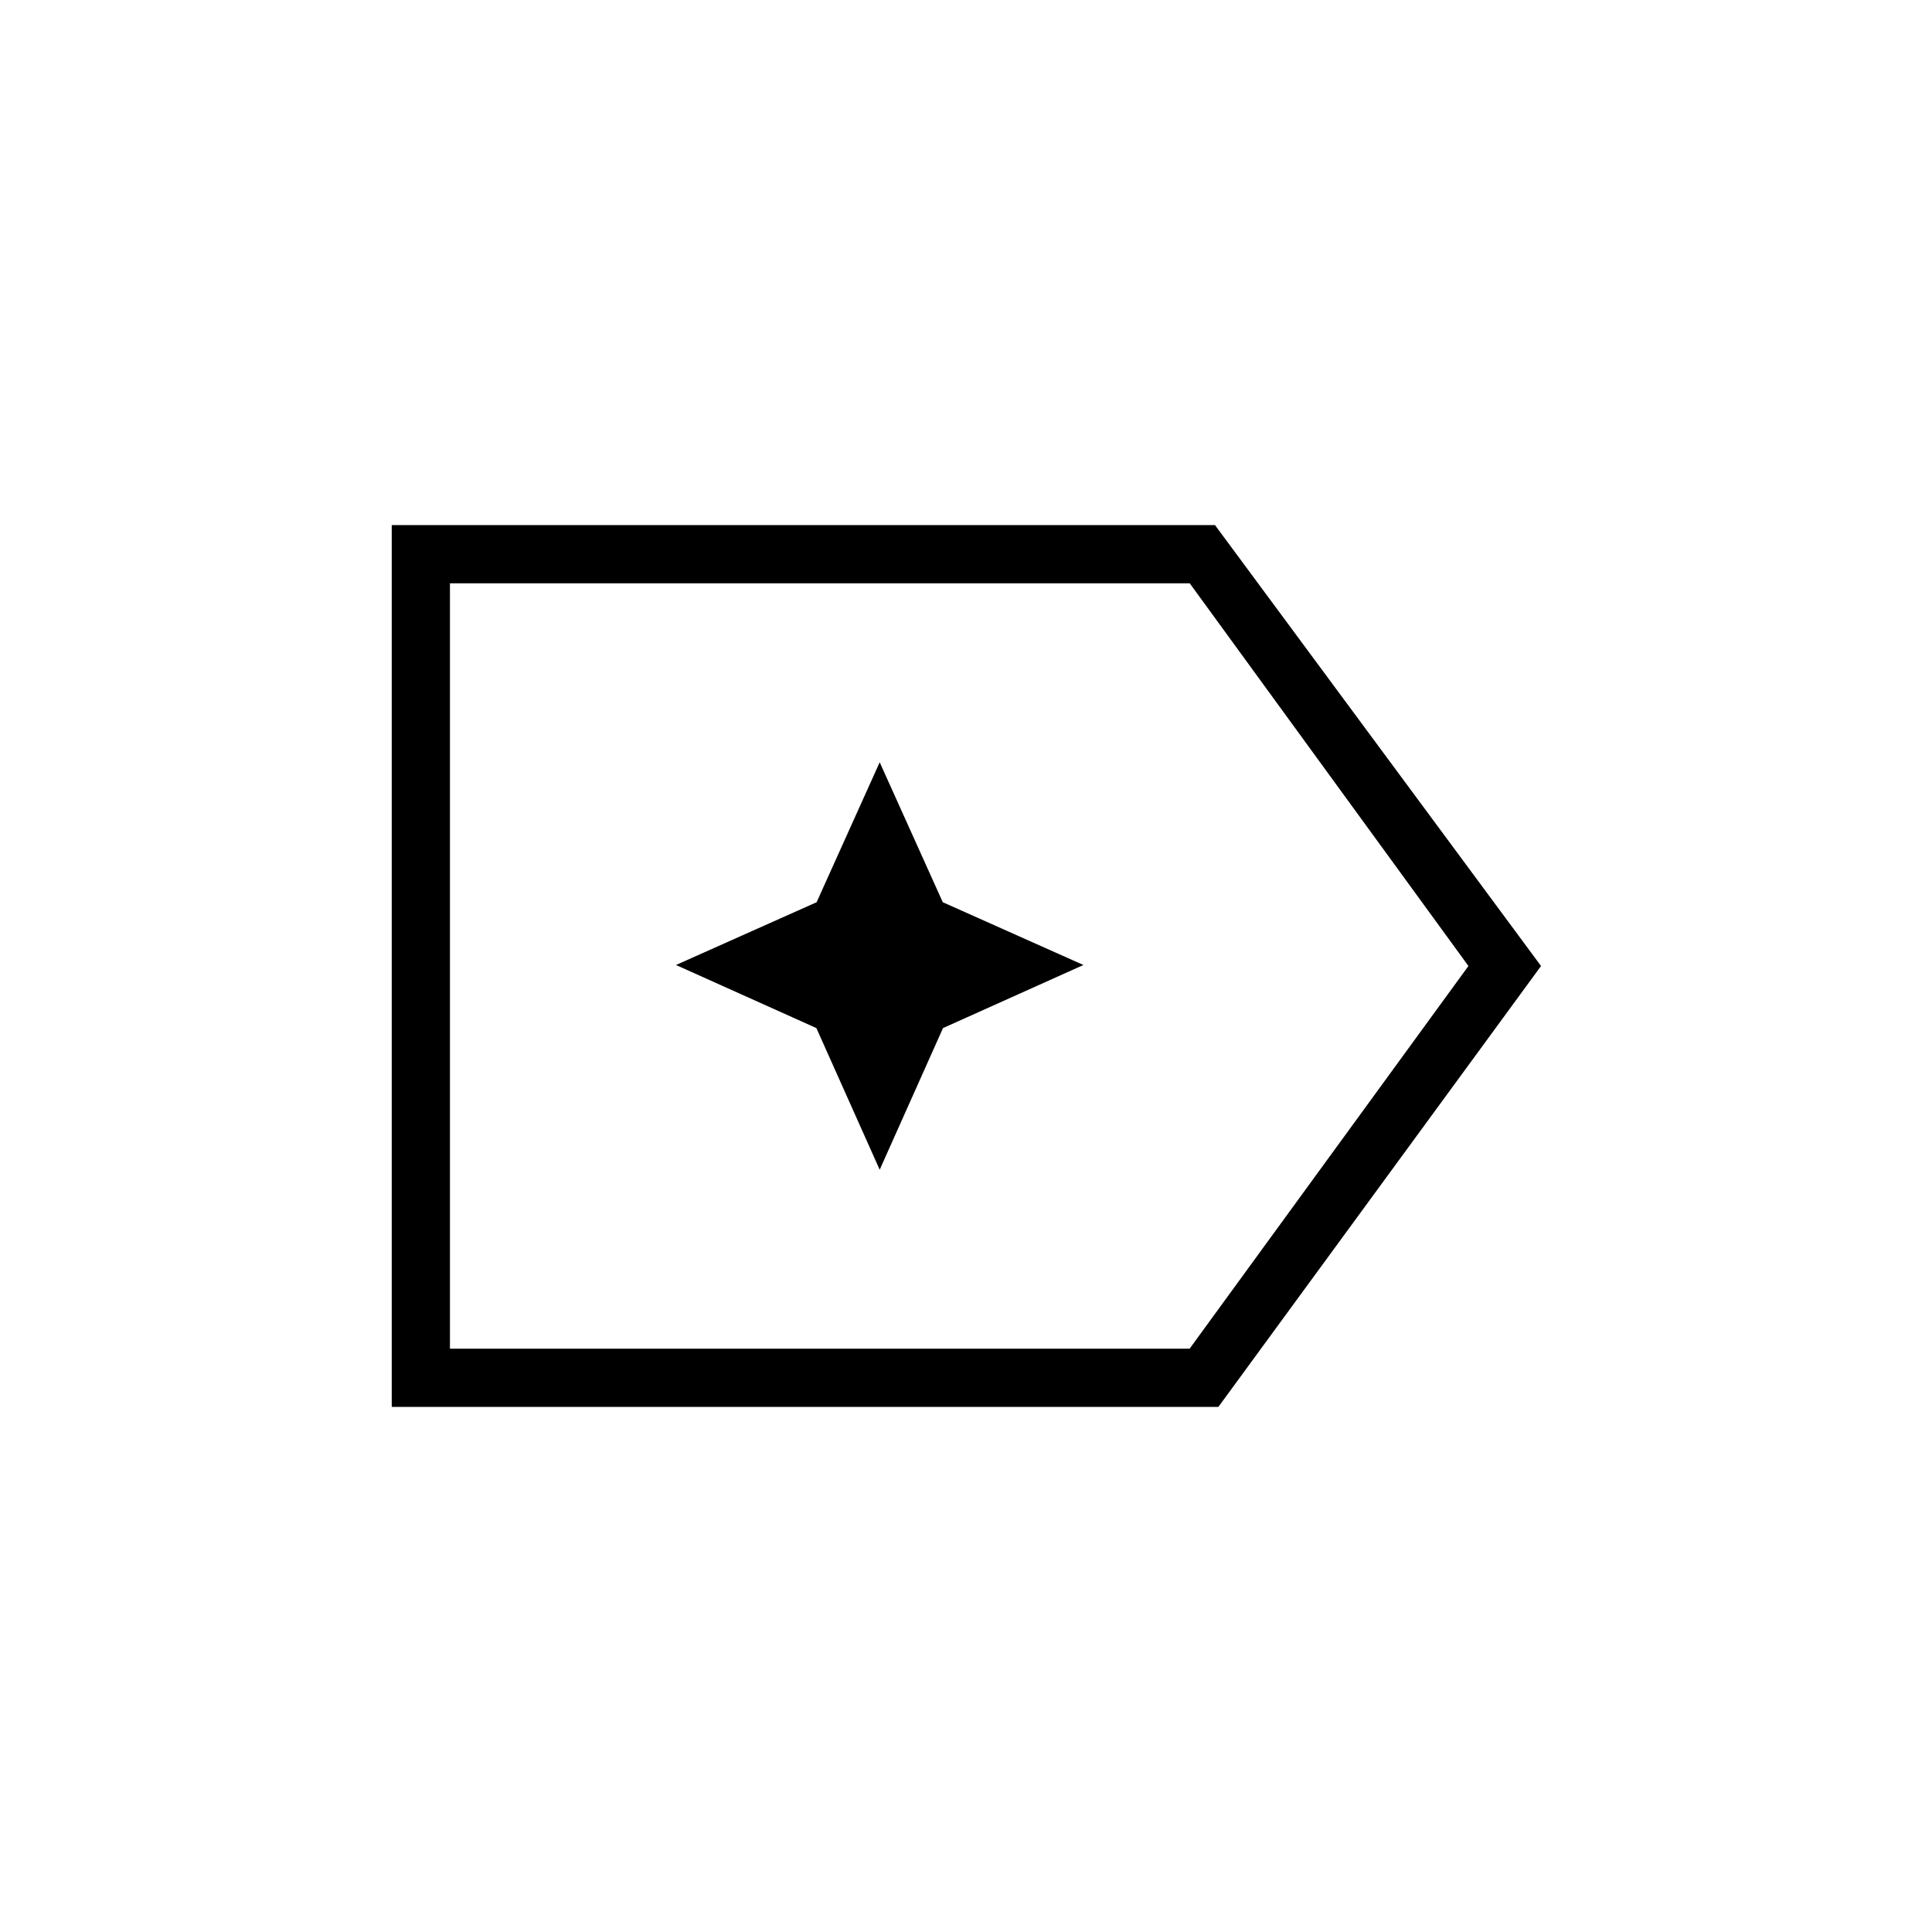 <svg xmlns="http://www.w3.org/2000/svg" height="20" viewBox="0 96 960 960" width="20"><path d="M765.731 576 605.408 795.077H194.654V356.923h409.077l162 219.077Zm-36.077 0-138.48-190.154H223.577v380.308h367.538L729.654 576Zm-508.077 0v186.154-372.308V576Zm215.538 101.231 31.462-70.385 69.769-31.346-69.884-31.19-31.347-69.541-31.346 69.541-69.885 31.19 69.77 31.346 31.461 70.385Z"/></svg>